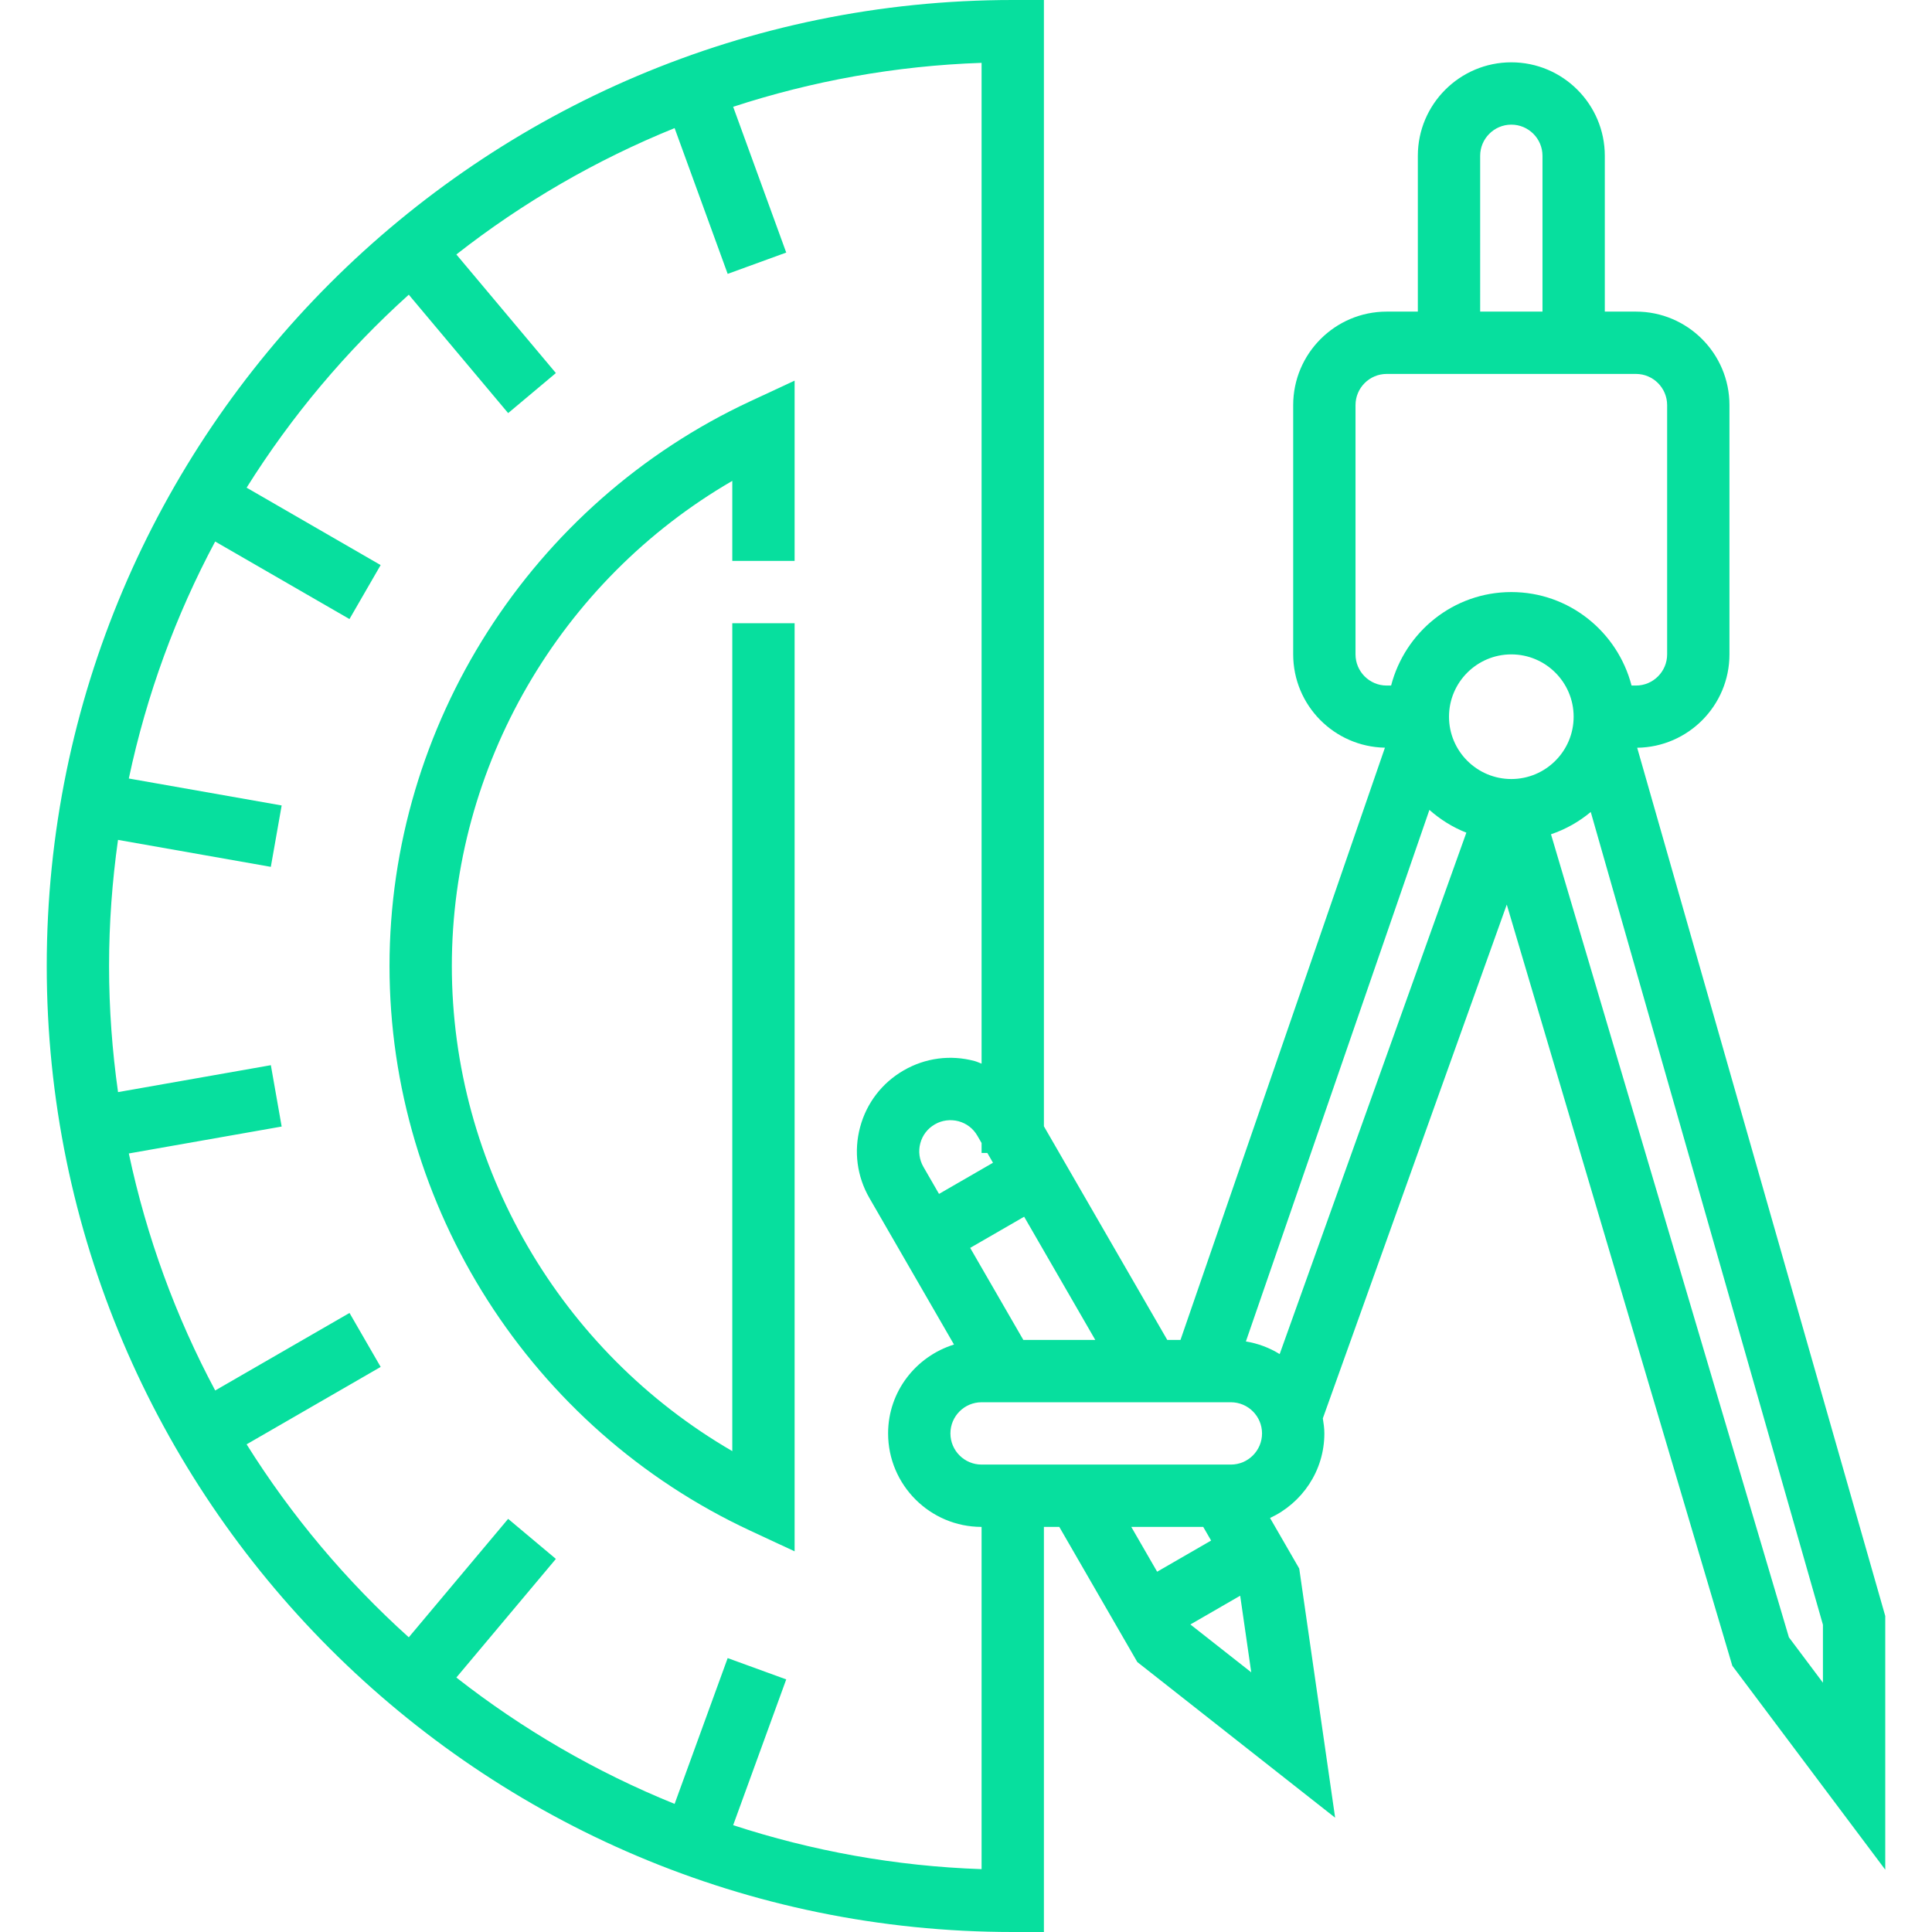<?xml version="1.0" encoding="iso-8859-1"?>
<!-- Generator: Adobe Illustrator 19.0.0, SVG Export Plug-In . SVG Version: 6.00 Build 0)  -->
<svg xmlns="http://www.w3.org/2000/svg" xmlns:xlink="http://www.w3.org/1999/xlink" version="1.1" id="Layer_1" x="0px" y="0px" viewBox="0 0 496 496" style="enable-background:new 0 0 496 496;" xml:space="preserve" width="512px" height="512px">
<g>
	<g>
		<g>
			<path d="M420.312,191.968C433.4,191.8,444,181.128,444,168v-64c0-13.232-10.768-24-24-24h-8V40c0-13.232-10.768-24-24-24     s-24,10.768-24,24v40h-8c-13.232,0-24,10.768-24,24v64c0,13.08,10.528,23.712,23.552,23.952L303.064,344h-3.392L268,289.152V0h-8     C123.256,0,12,111.256,12,248c0,136.752,111.256,248,248,248h8V392h3.952l20.032,34.696l50.784,39.96l-9.216-63.96l-7.496-12.984     C334.264,385.896,340,377.632,340,368c0-1.32-0.184-2.6-0.392-3.864l47.224-131.904l57.496,194.04l0.408,1.376L484,480v-65.12     L420.312,191.968z M380,40c0-4.408,3.592-8,8-8c4.408,0,8,3.592,8,8v40h-16V40z M348,168v-64c0-4.408,3.592-8,8-8h8h8h32h8h8     c4.408,0,8,3.592,8,8v64c0,4.408-3.592,8-8,8h-1.136c-3.576-13.76-16-24-30.864-24s-27.288,10.24-30.864,24H356     C351.592,176,348,172.408,348,168z M262.928,312.368L281.192,344H262.72l-13.648-23.632L262.928,312.368z M254.928,298.512     l-13.856,8l-4-6.936c-1.064-1.848-1.352-4.008-0.8-6.072c0.552-2.064,1.872-3.784,3.728-4.848     c1.848-1.08,4.016-1.336,6.064-0.808c2.064,0.552,3.792,1.872,4.856,3.728l1.08,1.864V296h1.48L254.928,298.512z M252,479.864     c-22.192-0.76-43.576-4.696-63.776-11.288l13.624-37.424l-15.032-5.472l-13.624,37.432c-20.248-8.2-39.08-19.16-56.032-32.44     l25.552-30.456l-12.256-10.28l-25.512,30.408C88.872,405.872,74.84,389.2,63.312,370.8l34.416-19.872l-8-13.856l-34.48,19.904     c-10.088-18.88-17.608-39.32-22.176-60.848l39.24-6.912l-2.776-15.752l-39.232,6.912C28.808,269.792,28,258.992,28,248     s0.808-21.792,2.296-32.376l39.232,6.92l2.784-15.76l-39.24-6.92c4.56-21.52,12.08-41.96,22.168-60.84l34.48,19.904l8-13.856     L63.312,125.2c11.536-18.408,25.568-35.072,41.632-49.544l25.512,30.4l12.256-10.28L117.16,65.328     c16.944-13.28,35.784-24.24,56.032-32.44l13.624,37.424l15.032-5.472l-13.624-37.424c20.2-6.592,41.584-10.528,63.776-11.28     v256.936c-0.6-0.216-1.168-0.504-1.792-0.672c-6.184-1.664-12.664-0.808-18.208,2.4c-5.552,3.2-9.528,8.376-11.184,14.568     c-1.664,6.192-0.808,12.664,2.392,18.208l21.712,37.608C235.16,348.224,228,357.24,228,368c0,13.232,10.768,24,24,24V479.864z      M290.432,392h18.472l2.024,3.504l-13.856,8L290.432,392z M305.608,417.048l12.784-7.384l2.84,19.672L305.608,417.048z M316,376     h-64c-4.408,0-8-3.584-8-8c0-4.416,3.592-8,8-8h64c4.408,0,8,3.584,8,8C324,372.416,320.408,376,316,376z M328.528,347.632     c-2.608-1.616-5.536-2.728-8.672-3.24l47.112-136.464c2.792,2.456,5.96,4.464,9.488,5.84L328.528,347.632z M372,184     c0-8.824,7.176-16,16-16c8.824,0,16,7.176,16,16c0,8.824-7.176,16-16,16C379.176,200,372,192.824,372,184z M468,432     l-8.736-11.648l-61.08-206.168c3.776-1.28,7.208-3.224,10.208-5.728L468,417.12V432z" fill="#07df9e"/>
			<path d="M100,248c0,61.864,36.352,118.776,92.624,144.976L204,398.272V160h-16v212.544c-44.12-25.576-72-73.168-72-124.544     c0-51.384,27.88-98.976,72-124.544V144h16V97.72l-11.376,5.296C136.352,129.216,100,186.128,100,248z" fill="#07df9e"/>
		</g>
	</g>
</g>
<g>
</g>
<g>
</g>
<g>
</g>
<g>
</g>
<g>
</g>
<g>
</g>
<g>
</g>
<g>
</g>
<g>
</g>
<g>
</g>
<g>
</g>
<g>
</g>
<g>
</g>
<g>
</g>
<g>
</g>
</svg>
